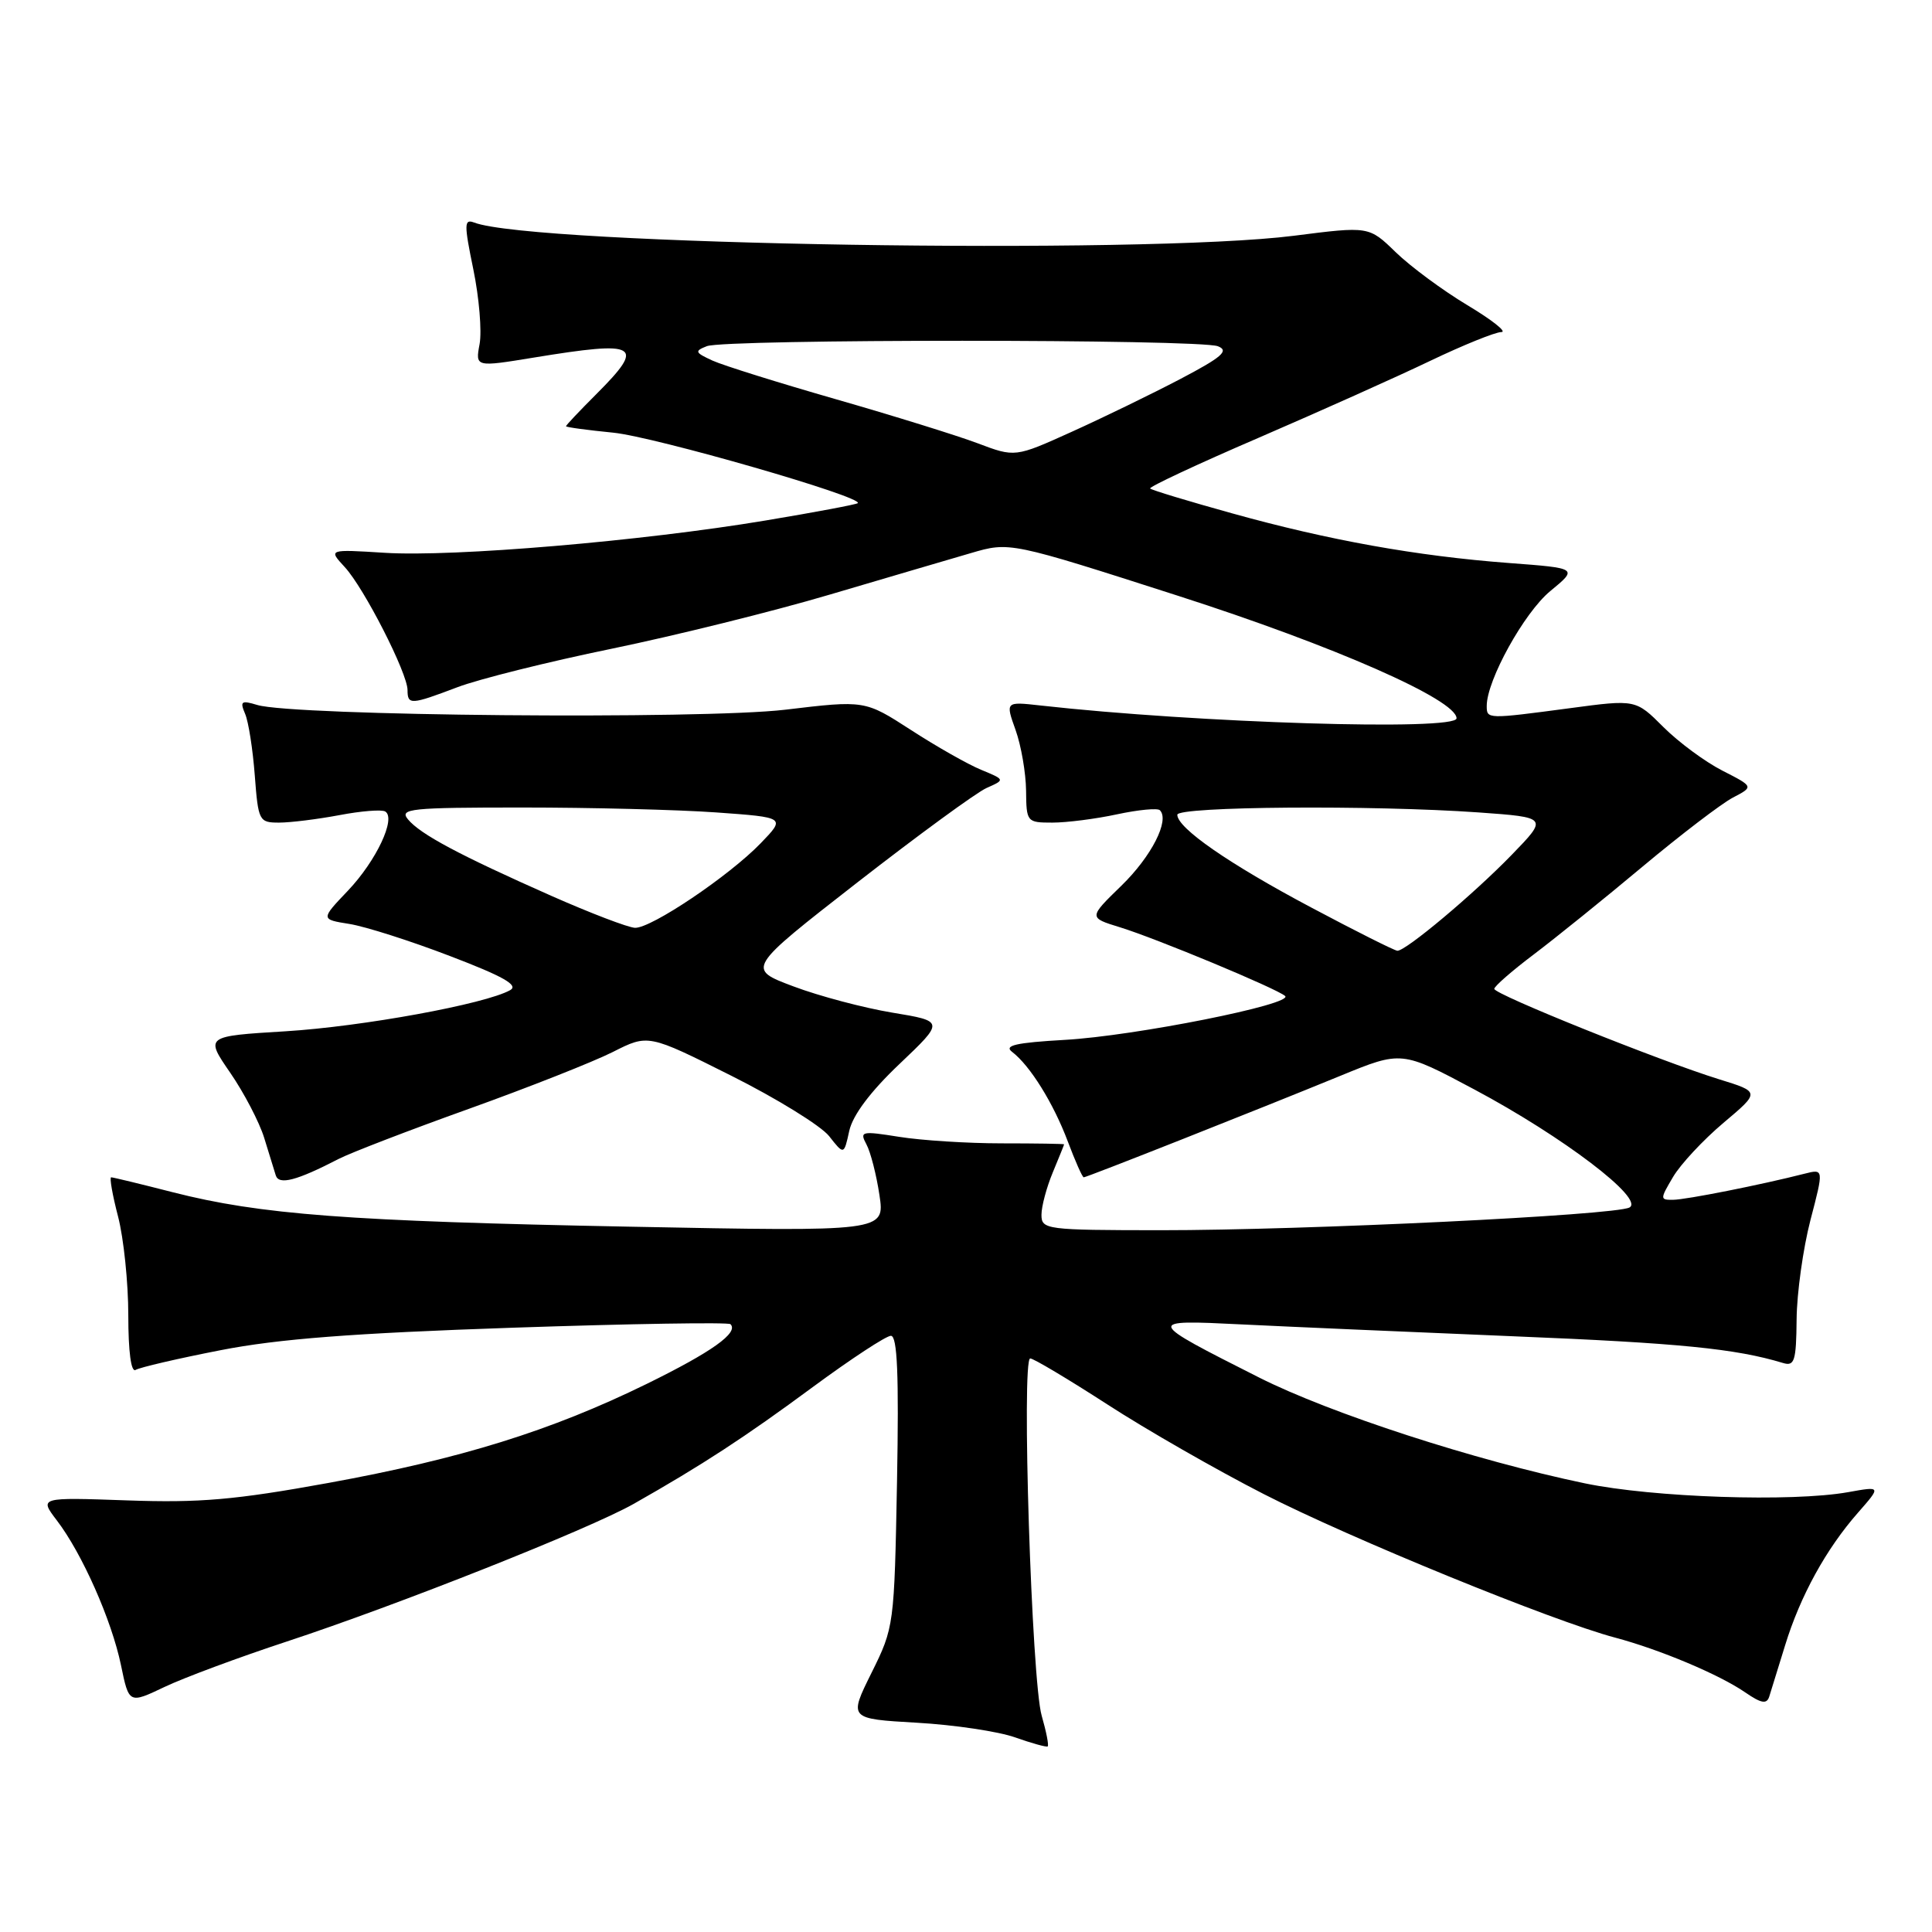 <?xml version="1.0" encoding="UTF-8" standalone="no"?>
<!DOCTYPE svg PUBLIC "-//W3C//DTD SVG 1.1//EN" "http://www.w3.org/Graphics/SVG/1.1/DTD/svg11.dtd" >
<svg xmlns="http://www.w3.org/2000/svg" xmlns:xlink="http://www.w3.org/1999/xlink" version="1.1" viewBox="0 0 256 256">
 <g >
 <path fill="currentColor"
d=" M 138.03 227.34 C 136.70 222.80 135.33 180.00 136.51 180.00 C 136.95 180.00 141.54 182.74 146.71 186.08 C 151.87 189.43 161.21 194.78 167.45 197.97 C 178.94 203.85 205.76 214.81 214.00 216.99 C 219.91 218.56 227.81 221.88 231.25 224.25 C 233.37 225.71 234.10 225.84 234.43 224.82 C 234.66 224.09 235.61 221.03 236.54 218.00 C 238.54 211.48 241.97 205.24 246.20 200.43 C 249.27 196.93 249.27 196.93 244.88 197.72 C 237.44 199.05 219.03 198.43 210.00 196.55 C 195.46 193.52 176.30 187.30 166.84 182.53 C 151.75 174.91 151.73 174.86 164.50 175.49 C 170.55 175.79 186.73 176.49 200.45 177.06 C 222.56 177.96 229.97 178.70 236.25 180.60 C 237.78 181.07 238.01 180.36 238.06 174.82 C 238.09 171.34 238.92 165.43 239.89 161.68 C 241.67 154.87 241.67 154.87 239.08 155.53 C 233.40 156.98 223.40 158.97 221.69 158.98 C 219.95 159.00 219.95 158.89 221.69 155.95 C 222.68 154.27 225.68 151.05 228.36 148.79 C 233.23 144.69 233.23 144.69 227.79 143.01 C 219.92 140.57 198.00 131.76 198.00 131.03 C 198.00 130.69 200.36 128.63 203.24 126.46 C 206.12 124.28 212.61 119.05 217.66 114.82 C 222.71 110.60 228.09 106.49 229.61 105.69 C 232.39 104.24 232.39 104.24 228.22 102.11 C 225.93 100.94 222.41 98.34 220.40 96.33 C 216.74 92.67 216.74 92.67 208.01 93.84 C 197.02 95.30 197.00 95.30 197.00 93.53 C 197.00 90.14 201.96 81.18 205.41 78.33 C 209.10 75.29 209.10 75.29 199.92 74.60 C 187.73 73.68 176.03 71.58 163.26 68.02 C 157.49 66.42 152.60 64.94 152.40 64.73 C 152.20 64.53 158.66 61.50 166.77 58.01 C 174.87 54.51 185.10 49.93 189.50 47.82 C 193.89 45.72 198.14 44.00 198.94 44.00 C 199.73 44.00 197.71 42.40 194.44 40.44 C 191.17 38.48 186.90 35.32 184.94 33.42 C 181.39 29.97 181.39 29.97 171.44 31.24 C 151.53 33.77 70.58 32.46 62.83 29.49 C 61.49 28.98 61.48 29.68 62.72 35.70 C 63.49 39.44 63.86 43.88 63.55 45.58 C 62.98 48.65 62.98 48.65 70.74 47.38 C 84.65 45.10 85.59 45.65 79.00 52.24 C 76.80 54.44 75.00 56.34 75.00 56.48 C 75.00 56.61 77.81 56.99 81.25 57.33 C 86.76 57.88 114.47 65.86 113.66 66.67 C 113.49 66.84 107.98 67.88 101.43 68.97 C 85.09 71.70 60.06 73.82 51.00 73.25 C 43.50 72.78 43.50 72.78 45.68 75.14 C 48.24 77.91 54.00 89.19 54.00 91.44 C 54.00 93.43 54.44 93.40 60.61 91.06 C 63.42 89.99 72.62 87.69 81.05 85.96 C 89.48 84.22 102.48 81.00 109.94 78.79 C 117.40 76.59 125.81 74.11 128.64 73.29 C 133.79 71.78 133.79 71.78 156.14 78.96 C 176.81 85.60 193.00 92.73 193.00 95.18 C 193.00 96.87 158.68 95.81 137.86 93.48 C 133.22 92.96 133.22 92.96 134.57 96.73 C 135.31 98.80 135.93 102.41 135.96 104.75 C 136.00 108.92 136.06 109.00 139.45 109.00 C 141.35 109.00 145.20 108.51 148.02 107.90 C 150.83 107.30 153.39 107.05 153.69 107.36 C 155.02 108.69 152.58 113.48 148.58 117.37 C 144.24 121.59 144.24 121.59 148.37 122.86 C 153.22 124.35 169.15 130.98 170.28 131.97 C 171.51 133.05 150.36 137.27 141.07 137.79 C 134.60 138.16 132.99 138.53 134.11 139.38 C 136.49 141.20 139.58 146.17 141.49 151.25 C 142.47 153.86 143.42 156.00 143.60 156.00 C 144.01 156.00 166.71 147.02 177.61 142.55 C 185.72 139.22 185.72 139.22 195.36 144.36 C 207.12 150.63 217.98 158.89 215.91 160.00 C 213.97 161.03 172.95 163.02 153.75 163.01 C 138.59 163.00 138.00 162.92 138.00 160.97 C 138.00 159.85 138.68 157.32 139.50 155.35 C 140.32 153.37 141.00 151.70 141.00 151.63 C 141.00 151.56 137.29 151.50 132.75 151.50 C 128.21 151.50 122.10 151.11 119.16 150.64 C 114.14 149.84 113.88 149.90 114.81 151.64 C 115.36 152.66 116.13 155.68 116.53 158.35 C 117.26 163.20 117.26 163.20 83.38 162.54 C 46.13 161.82 34.52 160.94 22.90 157.98 C 18.65 156.89 14.97 156.00 14.73 156.00 C 14.49 156.00 14.90 158.35 15.65 161.22 C 16.39 164.09 17.00 169.96 17.00 174.28 C 17.00 179.10 17.37 181.89 17.97 181.52 C 18.51 181.19 23.57 180.01 29.22 178.91 C 36.87 177.41 46.76 176.65 67.90 175.93 C 83.52 175.40 96.52 175.19 96.79 175.46 C 97.92 176.58 94.32 179.14 85.68 183.38 C 72.98 189.60 61.07 193.30 43.50 196.50 C 31.12 198.75 26.46 199.15 16.85 198.81 C 5.20 198.40 5.20 198.40 7.53 201.46 C 10.88 205.84 14.79 214.67 16.03 220.64 C 17.09 225.77 17.09 225.77 21.80 223.53 C 24.38 222.30 31.68 219.59 38.00 217.51 C 52.68 212.68 78.04 202.62 83.95 199.28 C 93.04 194.13 98.68 190.45 107.70 183.79 C 112.76 180.06 117.42 177.00 118.05 177.00 C 118.90 177.00 119.12 182.13 118.86 196.29 C 118.50 215.41 118.47 215.63 115.48 221.66 C 112.46 227.75 112.46 227.75 121.48 228.27 C 126.44 228.55 132.30 229.43 134.50 230.21 C 136.70 230.99 138.65 231.53 138.82 231.41 C 139.00 231.29 138.64 229.46 138.03 227.34 Z  M 44.88 153.56 C 46.46 152.75 54.22 149.76 62.12 146.93 C 70.03 144.09 78.61 140.70 81.19 139.40 C 85.89 137.02 85.89 137.02 96.88 142.53 C 102.93 145.56 108.77 149.17 109.86 150.54 C 111.83 153.05 111.83 153.05 112.53 149.85 C 112.99 147.77 115.33 144.64 119.19 140.98 C 125.14 135.32 125.14 135.32 118.24 134.18 C 114.45 133.55 108.55 131.99 105.13 130.70 C 98.92 128.37 98.92 128.37 113.60 116.93 C 121.67 110.65 129.38 105.01 130.73 104.41 C 133.19 103.32 133.19 103.32 130.00 102.00 C 128.25 101.28 124.07 98.91 120.71 96.73 C 114.60 92.78 114.60 92.78 104.05 94.04 C 92.96 95.35 38.87 94.87 34.08 93.41 C 31.97 92.77 31.77 92.92 32.48 94.59 C 32.93 95.64 33.50 99.31 33.76 102.75 C 34.22 108.79 34.33 109.00 36.98 109.00 C 38.49 109.00 42.09 108.55 44.97 108.01 C 47.85 107.46 50.59 107.24 51.05 107.53 C 52.51 108.43 49.86 114.06 46.11 118.01 C 42.48 121.82 42.48 121.82 46.31 122.43 C 48.42 122.77 54.42 124.68 59.65 126.69 C 66.70 129.38 68.76 130.55 67.60 131.20 C 64.30 133.05 48.04 136.02 37.84 136.65 C 27.17 137.30 27.17 137.30 30.51 142.15 C 32.34 144.81 34.36 148.69 35.00 150.75 C 35.63 152.81 36.33 155.06 36.54 155.74 C 36.95 157.06 39.30 156.45 44.88 153.56 Z  M 173.71 120.23 C 162.82 114.45 156.00 109.72 156.00 107.96 C 156.00 106.85 181.87 106.66 195.91 107.65 C 205.12 108.31 205.12 108.31 200.31 113.27 C 195.25 118.49 186.28 126.01 185.16 125.98 C 184.80 125.97 179.65 123.39 173.71 120.23 Z  M 129.50 58.72 C 126.75 57.69 118.32 55.07 110.76 52.90 C 103.20 50.73 95.84 48.43 94.41 47.78 C 92.08 46.71 92.00 46.52 93.66 45.87 C 96.08 44.91 158.95 44.92 161.38 45.88 C 162.90 46.47 161.94 47.31 156.38 50.23 C 152.60 52.21 146.12 55.36 142.00 57.22 C 134.50 60.61 134.50 60.61 129.50 58.72 Z  M 73.00 118.68 C 60.88 113.31 55.70 110.55 54.06 108.57 C 52.88 107.15 54.36 107.00 69.22 107.00 C 78.28 107.00 89.83 107.29 94.89 107.65 C 104.10 108.31 104.10 108.31 100.80 111.73 C 96.61 116.07 86.28 123.02 84.14 122.94 C 83.24 122.91 78.22 120.99 73.00 118.68 Z "/>
</g>
</svg>